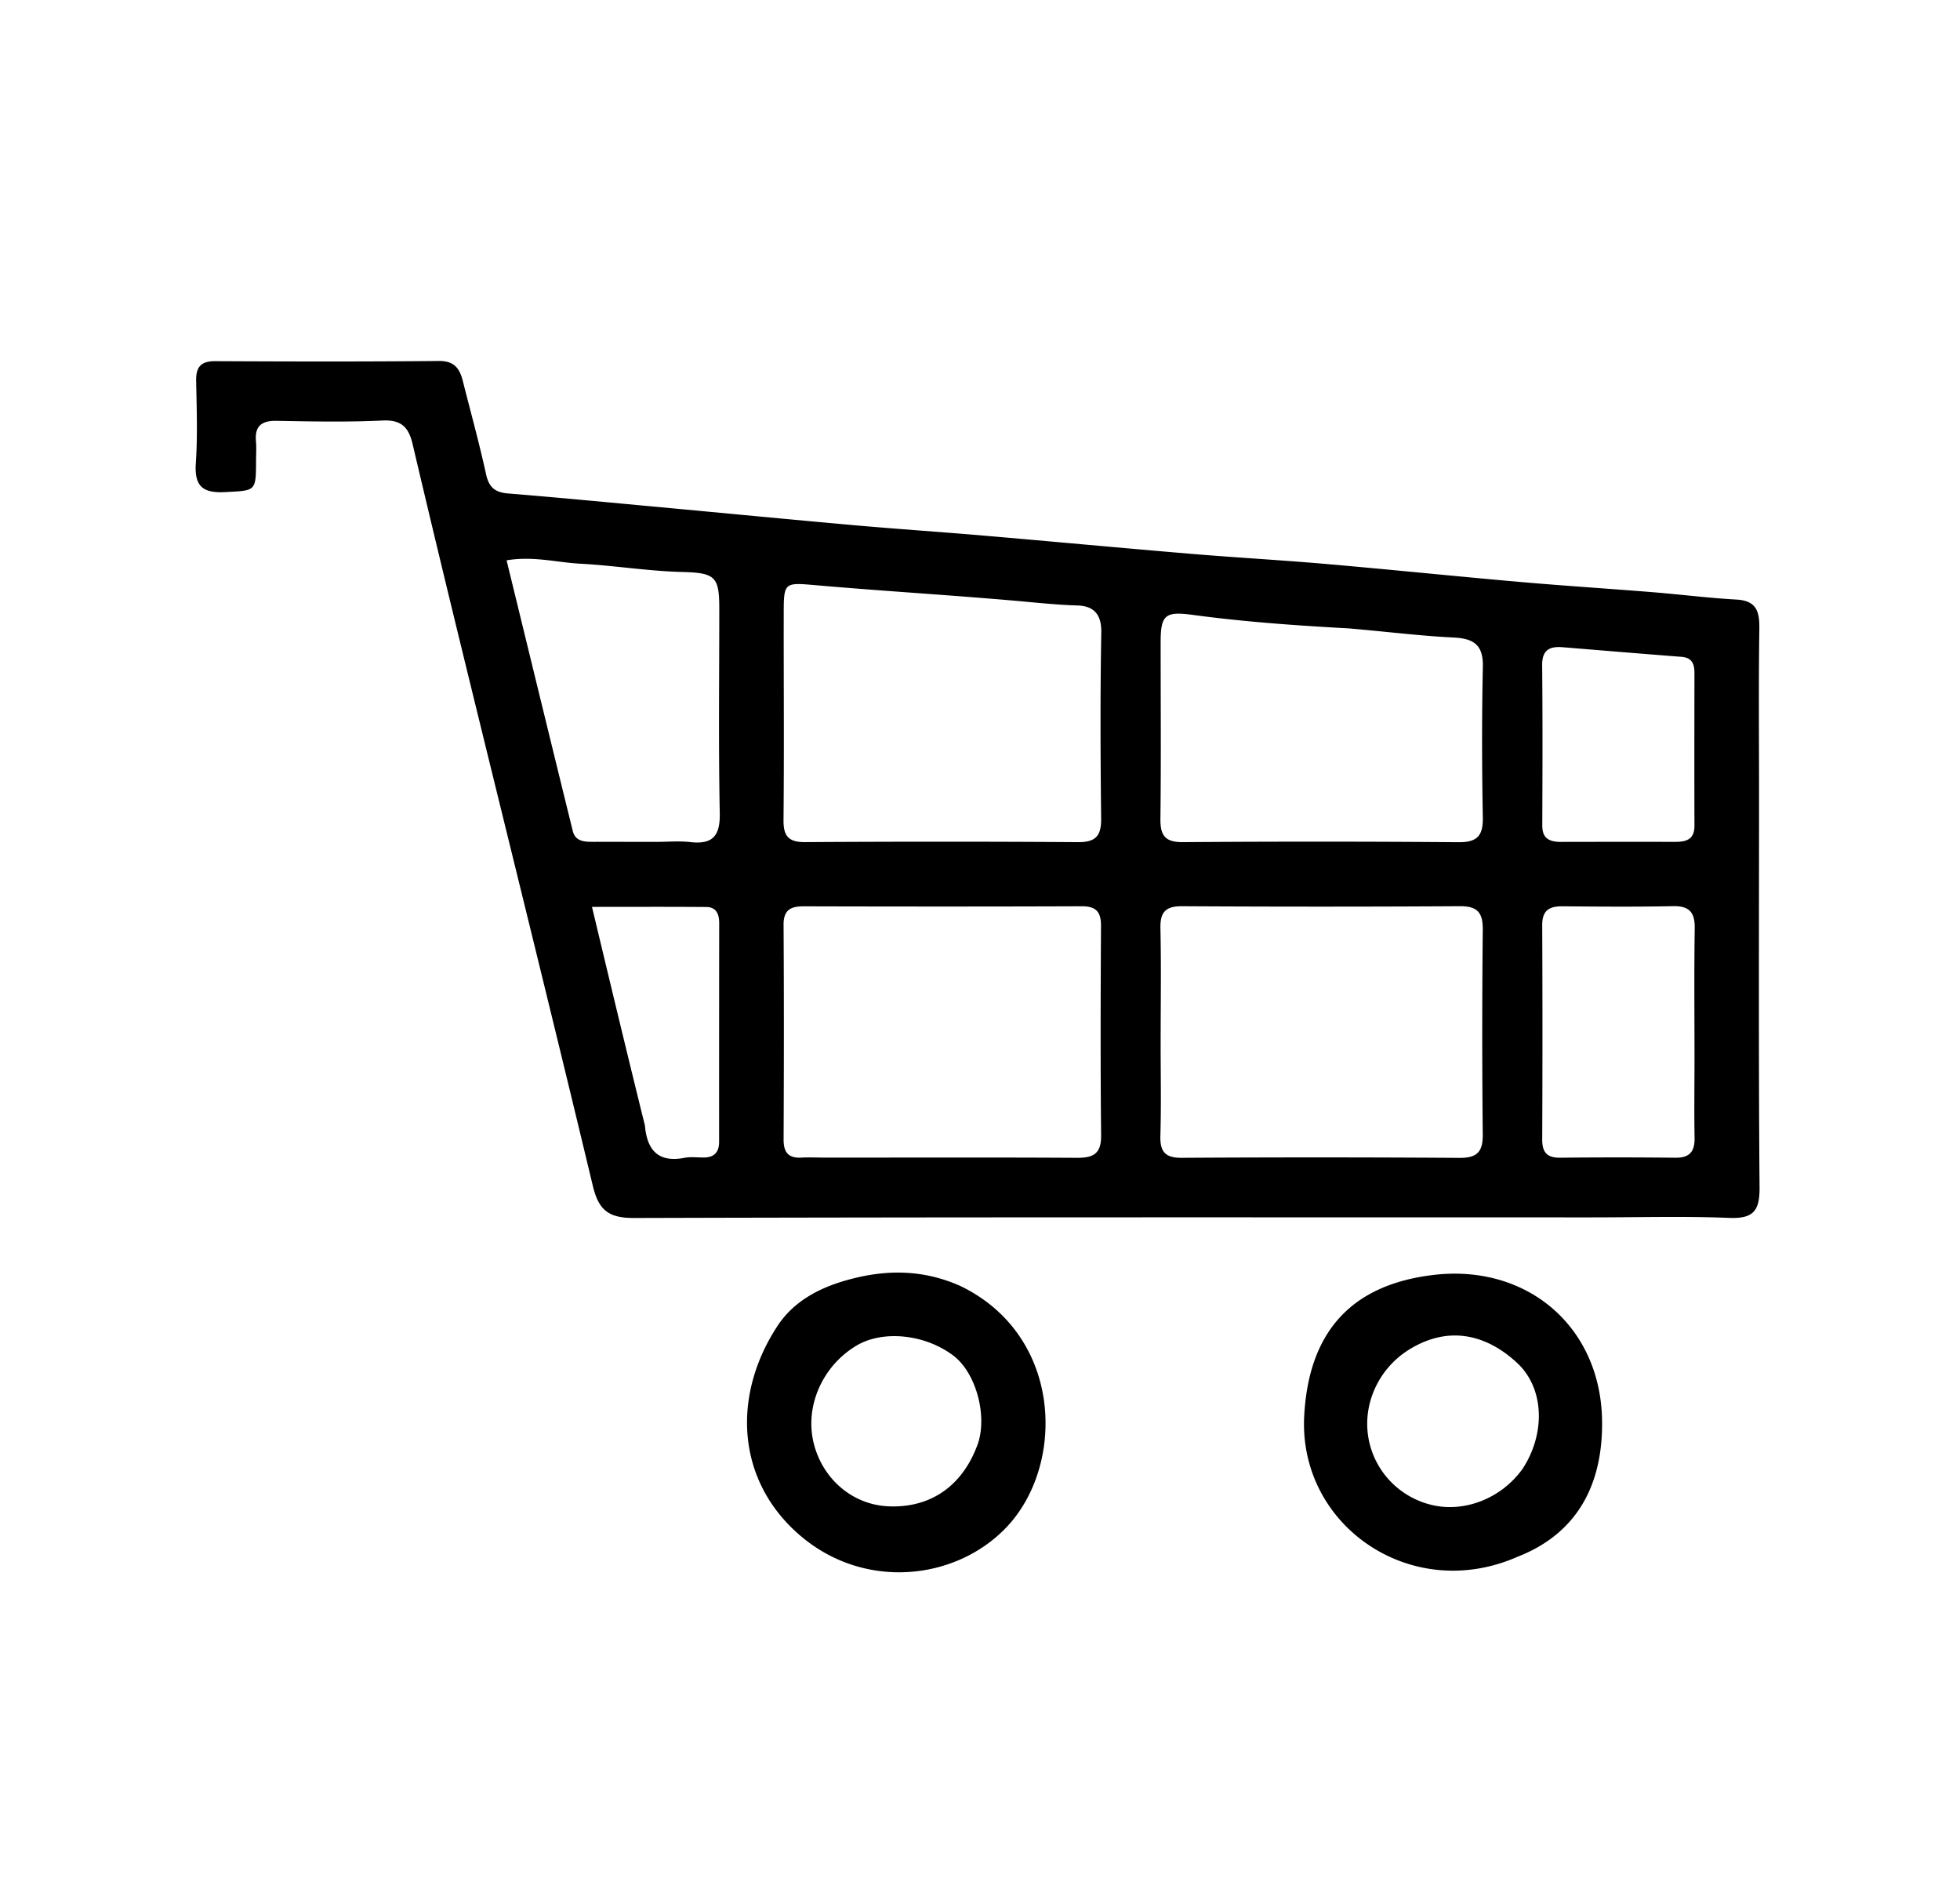 <svg xmlns="http://www.w3.org/2000/svg" xml:space="preserve" viewBox="0 0 416 400"><path d="M338 258.348c-68.144 0-135.787-.07-203.43.129-5.408.016-7.513-1.669-8.748-6.825-8.756-36.556-17.824-73.039-26.75-109.554-3.895-15.932-7.745-31.875-11.495-47.84-.84-3.582-2.384-5.213-6.405-5.016-7.48.364-14.992.2-22.487.07-3.218-.056-4.653 1.145-4.356 4.398.12 1.322.022 2.664.017 3.997-.022 6.648-.038 6.37-6.523 6.722-4.752.259-6.59-1.192-6.26-6.118.39-5.806.183-11.658.07-17.487-.057-2.932.994-4.194 4.052-4.179 15.827.08 31.656.115 47.482-.04 3.259-.032 4.4 1.611 5.066 4.249 1.664 6.59 3.48 13.146 4.93 19.783.61 2.791 1.908 3.86 4.674 4.084 10.884.886 21.754 1.938 32.628 2.945 13.677 1.266 27.348 2.596 41.03 3.81 9.074.804 18.166 1.405 27.243 2.184 14.674 1.258 29.338 2.638 44.015 3.868 9.577.802 19.177 1.33 28.75 2.16 13.682 1.188 27.345 2.601 41.025 3.802 9.409.826 18.837 1.422 28.252 2.184 5.936.48 11.853 1.233 17.796 1.566 4.341.243 4.888 2.648 4.834 6.308-.172 11.66-.061 23.324-.061 34.987 0 27.824-.122 55.648.108 83.47.042 5.062-1.402 6.653-6.472 6.45-9.481-.381-18.989-.109-28.985-.107M246.34 221.5c0 6.496.136 12.996-.055 19.486-.1 3.398.978 4.74 4.537 4.719a4699.86 4699.86 0 0 1 58.962.014c3.695.024 4.96-1.265 4.923-4.945-.145-14.49-.144-28.982.003-43.47.037-3.641-1.14-5.017-4.87-4.994-19.654.123-39.308.115-58.962.004-3.505-.02-4.661 1.27-4.583 4.702.177 7.824.05 15.656.045 24.484m-70.762 24.167c17.663-.003 35.326-.064 52.988.041 3.479.02 5.181-.854 5.14-4.744-.154-14.828-.109-29.66-.025-44.489.017-2.983-1.066-4.16-4.092-4.15-19.662.074-39.325.064-58.987.012-2.817-.007-4.314.77-4.294 3.953.094 15.163.077 30.326.006 45.49-.012 2.749.99 4.044 3.797 3.882 1.494-.086 2.998-.003 5.467.005m-9.243-112.108c.005 13.488.09 26.977-.039 40.464-.032 3.42 1.067 4.709 4.587 4.687 19.316-.118 38.633-.124 57.95.007 3.744.025 4.918-1.368 4.878-4.993-.146-13.153-.211-26.312.031-39.463.073-3.947-1.63-5.663-5.078-5.77-4.653-.143-9.255-.661-13.881-1.061-13.69-1.185-27.411-2.007-41.101-3.194-7.353-.638-7.335-.845-7.344 6.352 0 .666 0 1.332-.003 2.97m119.958-.2c-11.079-.612-22.146-1.382-33.147-2.87-5.801-.785-6.802-.026-6.806 5.743-.008 12.495.104 24.991-.05 37.485-.045 3.59.977 5.029 4.793 5 19.49-.142 38.984-.14 58.475.015 3.96.031 5.23-1.36 5.16-5.239-.193-10.659-.225-21.327.008-31.984.102-4.669-1.924-6.005-6.243-6.217-7.101-.347-14.175-1.247-22.19-1.932M139.48 178.658c2.33-.001 4.685-.219 6.985.043 4.739.538 6.397-1.222 6.301-6.116-.283-14.474-.096-28.957-.102-43.437-.002-6.707-.813-7.585-7.767-7.76-7.295-.182-14.507-1.377-21.757-1.764-4.952-.264-9.978-1.664-15.62-.713 4.774 19.554 9.383 38.503 14.048 57.438.562 2.282 2.551 2.305 4.438 2.304 4.16-.004 8.321.002 13.474.005M359.65 224.5c0-9.152-.094-18.306.046-27.456.052-3.388-1.095-4.816-4.61-4.743-7.818.162-15.641.096-23.461.03-2.826-.023-4.313.893-4.298 4.016a4911.94 4911.94 0 0 1 0 45.428c-.011 2.719.963 3.94 3.783 3.91 8.153-.086 16.308-.09 24.46.005 3.032.035 4.149-1.291 4.095-4.217-.099-5.323-.02-10.649-.015-16.973m-27.786-45.84c7.823-.004 15.646-.03 23.469.002 2.413.01 4.315-.367 4.306-3.431-.034-10.818-.016-21.637-.002-32.456.003-1.895-.548-3.215-2.732-3.384-8.414-.654-16.825-1.35-25.236-2.041-2.78-.229-4.384.58-4.353 3.817.108 11.317.074 22.636.026 33.954-.011 2.567 1.133 3.672 4.522 3.538m-194.983 60.19c.442 5.166 2.78 7.944 8.391 6.86 1.285-.249 2.655-.077 3.985-.065 2.256.022 3.37-1.053 3.37-3.332-.003-15.468.004-30.937.019-46.406.001-1.89-.6-3.409-2.723-3.427-7.895-.066-15.79-.026-24.278-.026 3.775 15.774 7.348 30.705 11.236 46.396zM322.029 330.394c-22.548 9.909-46.477-6.646-45.215-29.946.904-16.685 8.935-27.66 27.357-29.878 19.852-2.388 35.411 10.832 35.853 30.57.281 12.592-4.29 23.94-17.995 29.254m1.137-18.694c4.86-7.424 4.679-17.041-1.169-22.472-6.13-5.693-14.097-8.198-22.784-2.908-6.443 3.923-10.013 11.384-8.789 18.711 1.176 7.04 6.474 12.681 13.48 14.35 6.837 1.63 14.686-1.296 19.262-7.681zM203.78 272.882c21.896 10.51 22.448 38.163 9.715 51.356-10.746 11.132-29.71 13.138-43.155 2.052-14.1-11.627-15.132-29.95-5.334-44.885 3.923-5.98 10.359-8.799 17.101-10.341 7.188-1.645 14.41-1.409 21.673 1.818m3.845 33.284c1.92-6.137-.596-14.94-5.283-18.485-6.027-4.558-14.98-5.472-20.592-2.102-7.31 4.39-11.042 13.076-8.988 20.917 1.96 7.477 8.196 12.746 15.574 13.155 8.995.5 16.06-4.215 19.289-13.485z"/></svg>